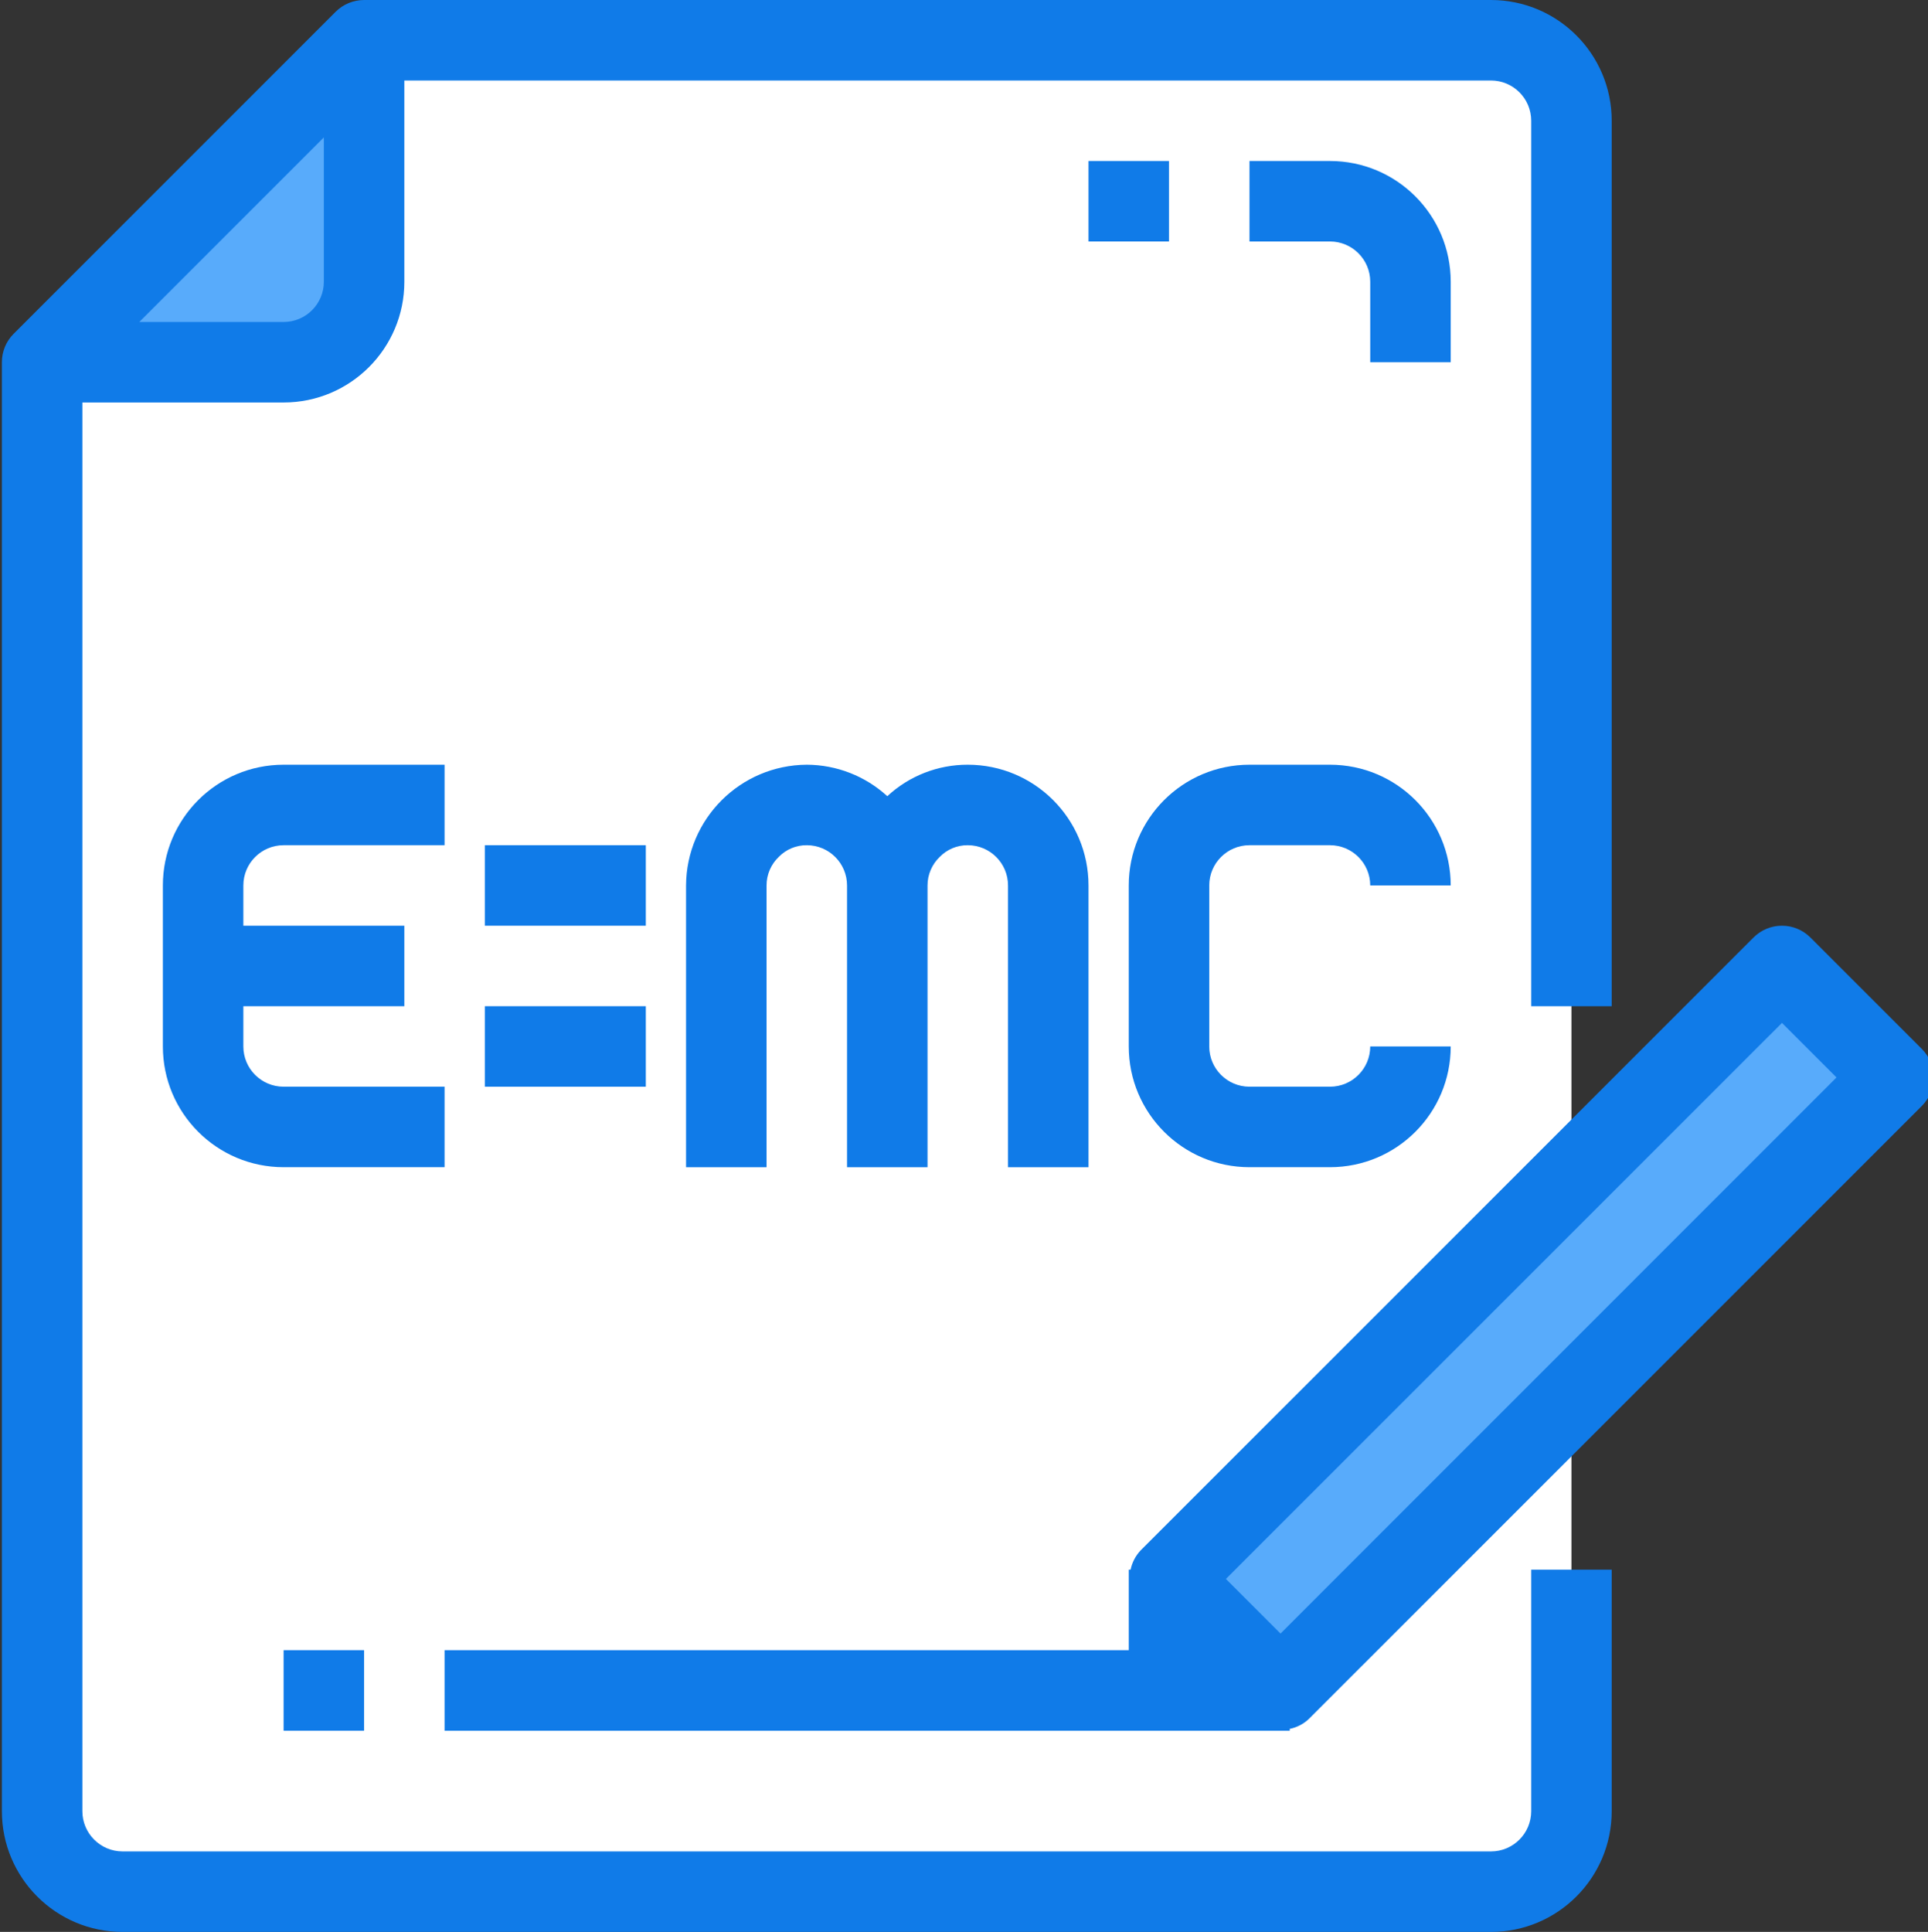 <svg viewBox="0 0 511 512" xmlns="http://www.w3.org/2000/svg"><rect x="0" y="0" width="511" height="512" fill="#333333" stroke="none"/><path d="m32.5 501.332h362.668c11.781 0 21.332-9.551 21.332-21.332v-448c0-11.781-9.551-21.332-21.332-21.332h-298.668l-85.332 85.332v384c0 11.781 9.551 21.332 21.332 21.332zm0 0" fill="#fff"></path><path d="m96.5 10.668v64c-.035 11.766-9.566 21.297-21.332 21.332h-64zm0 0" fill="#58abfb"></path><path d="m501.832 285.547-107.84 107.945-54.613 54.508-29.547-29.547 129.281-129.172 33.172-33.281zm0 0" fill="#58abfb"></path><g fill="#107be8"><path d="m405.832 480c0 5.891-4.773 10.668-10.664 10.668h-362.668c-5.891 0-10.668-4.777-10.668-10.668v-373.332h53.336c17.672 0 32-14.328 32-32v-53.336h288c5.891 0 10.664 4.777 10.664 10.668v234.668h21.336v-234.668c0-17.672-14.328-32-32-32h-298.668c-2.828 0-5.543 1.125-7.543 3.125l-85.332 85.332c-2.008 1.996-3.133 4.711-3.125 7.543v384c0 17.672 14.328 32 32 32h362.668c17.672 0 32-14.328 32-32v-64h-21.336zm-330.664-394.668h-38.25l48.914-48.918v38.254c0 5.891-4.773 10.664-10.664 10.664zm0 0"></path><path d="m384.5 74.668c0-17.676-14.328-32-32-32h-21.332v21.332h21.332c5.891 0 10.668 4.777 10.668 10.668v21.332h21.332zm0 0"></path><path d="m288.5 42.668h21.332v21.332h-21.332zm0 0"></path><path d="m75.168 224h42.664v-21.332h-42.664c-17.676 0-32 14.324-32 32v42.664c0 17.676 14.324 32 32 32h42.664v-21.332h-42.664c-5.891 0-10.668-4.777-10.668-10.668v-10.664h42.668v-21.336h-42.668v-10.664c0-5.891 4.777-10.668 10.668-10.668zm0 0"></path><path d="m331.168 224h21.332c5.891 0 10.668 4.777 10.668 10.668h21.332c0-17.676-14.328-32-32-32h-21.332c-17.676 0-32 14.324-32 32v42.664c0 17.676 14.324 32 32 32h21.332c17.672 0 32-14.324 32-32h-21.332c0 5.891-4.777 10.668-10.668 10.668h-21.332c-5.891 0-10.668-4.777-10.668-10.668v-42.664c0-5.891 4.777-10.668 10.668-10.668zm0 0"></path><path d="m288.5 309.332v-74.664c0-17.676-14.328-32-32-32-7.91-.023-15.535 2.957-21.332 8.34-5.828-5.34-13.434-8.312-21.336-8.34-17.629.098-31.898 14.367-32 32v74.664h21.336v-74.664c-.004-2.875 1.176-5.621 3.262-7.598 1.945-1.988 4.621-3.098 7.402-3.07 5.891 0 10.668 4.777 10.668 10.668v74.664h21.332v-74.664c-.004-2.875 1.18-5.621 3.266-7.598 1.945-1.988 4.621-3.098 7.402-3.07 5.891 0 10.668 4.777 10.668 10.668v74.664zm0 0"></path><path d="m128.5 224h42.668v21.332h-42.668zm0 0"></path><path d="m128.5 266.668h42.668v21.332h-42.668zm0 0"></path><path d="m509.375 278.004-29.547-29.547c-2-2-4.711-3.125-7.543-3.125-2.828.004-5.543 1.133-7.539 3.137l-162.453 162.441c-1.332 1.422-2.246 3.184-2.637 5.09h-.488v21.332h-181.336v21.336h224v-.48c1.906-.383 3.668-1.297 5.078-2.637l162.465-162.461c4.164-4.168 4.164-10.918 0-15.086zm-169.984 154.926-14.473-14.477 147.379-147.359 14.453 14.453zm0 0"></path><path d="m75.168 437.332h21.332v21.336h-21.332zm0 0"></path></g></svg>